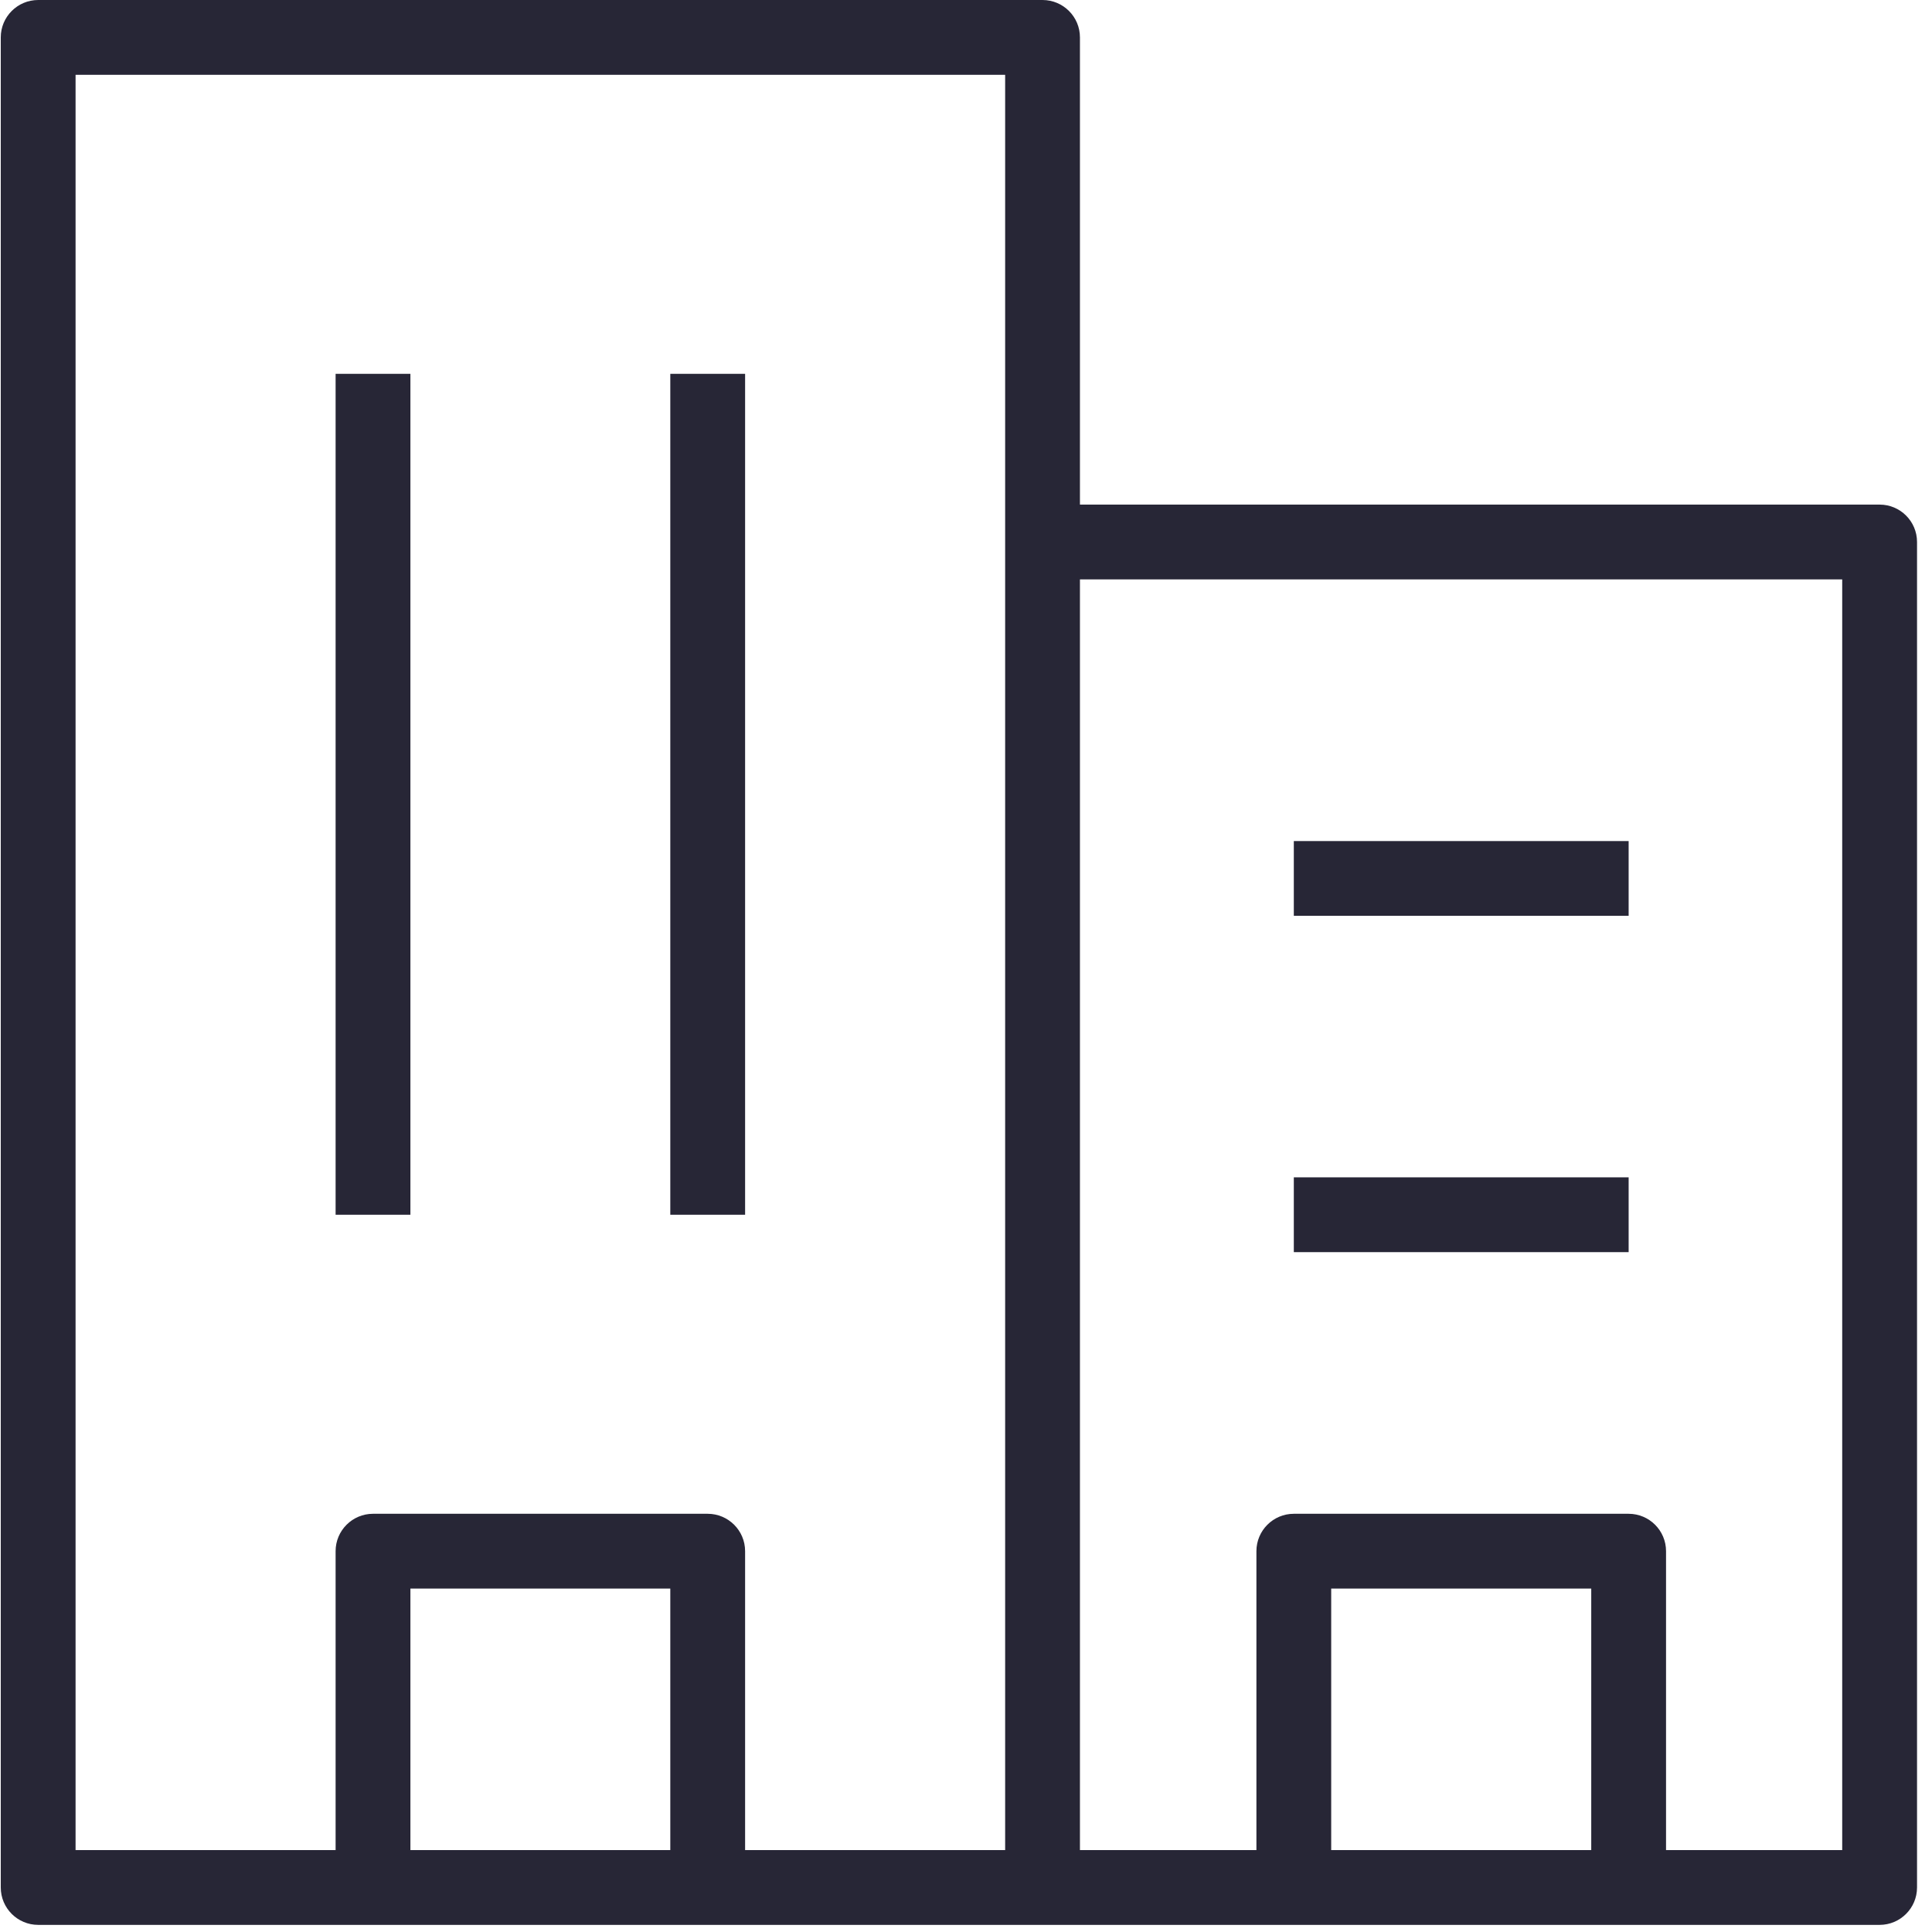 <?xml version="1.0" standalone="no"?><!DOCTYPE svg PUBLIC "-//W3C//DTD SVG 1.1//EN" "http://www.w3.org/Graphics/SVG/1.1/DTD/svg11.dtd"><svg width="200" height="200" viewBox="0 0 200 200" version="1.1" xmlns="http://www.w3.org/2000/svg" xmlns:xlink="http://www.w3.org/1999/xlink"><defs><style type="text/css"><![CDATA[
@font-face { font-family: ifont; src: url("//at.alicdn.com/t/font_1442373896_4754455.eot?#iefix") format("embedded-opentype"), url("//at.alicdn.com/t/font_1442373896_4754455.woff") format("woff"), url("//at.alicdn.com/t/font_1442373896_4754455.ttf") format("truetype"), url("//at.alicdn.com/t/font_1442373896_4754455.svg#ifont") format("svg"); }

]]></style></defs><g class="transform-group"><g transform="scale(0.195, 0.195)"><path d="M553.456 1021.859 20.263 1021.859c-10.936 0-19.854-8.878-19.854-19.854L0.409 19.853C0.409 8.879 9.327 0.001 20.263 0.001l533.192 0c10.931 0 19.854 8.878 19.854 19.851l0 982.152C573.31 1012.981 564.387 1021.859 553.456 1021.859zM40.118 982.145l493.484 0L533.602 39.709 40.118 39.709 40.118 982.145zM997.838 1021.859 553.456 1021.859c-10.941 0-19.854-8.878-19.854-19.854L533.602 287.728c0-10.973 8.913-19.851 19.854-19.851l444.383 0c10.941 0 19.854 8.878 19.854 19.851l0 714.277C1017.692 1012.981 1008.78 1021.859 997.838 1021.859zM573.31 982.145l404.665 0L977.975 307.585 573.31 307.585 573.31 982.145zM178.164 198.464l39.71 0 0 446.407-39.71 0L178.164 198.464zM355.842 198.464l39.713 0 0 446.407-39.713 0L355.842 198.464zM864.596 1021.859l-177.748 0c-10.941 0-19.854-8.878-19.854-19.854L666.994 823.473c0-10.971 8.913-19.849 19.854-19.849l177.748 0c10.941 0 19.854 8.878 19.854 19.849l0 178.531C884.45 1012.981 875.537 1021.859 864.596 1021.859zM706.692 982.145l138.05 0L844.742 843.333l-138.05 0L706.692 982.145zM375.698 1021.859 198.018 1021.859c-10.936 0-19.854-8.878-19.854-19.854L178.164 823.473c0-10.971 8.918-19.849 19.854-19.849l177.68 0c10.933 0 19.856 8.878 19.856 19.849l0 178.531C395.554 1012.981 386.631 1021.859 375.698 1021.859zM217.874 982.145l137.967 0L355.841 843.333 217.874 843.333 217.874 982.145zM686.848 625.012l177.748 0 0 39.713-177.748 0L686.848 625.012zM686.848 446.486l177.748 0 0 39.705-177.748 0L686.848 446.486z" fill="#272636"></path></g></g></svg>